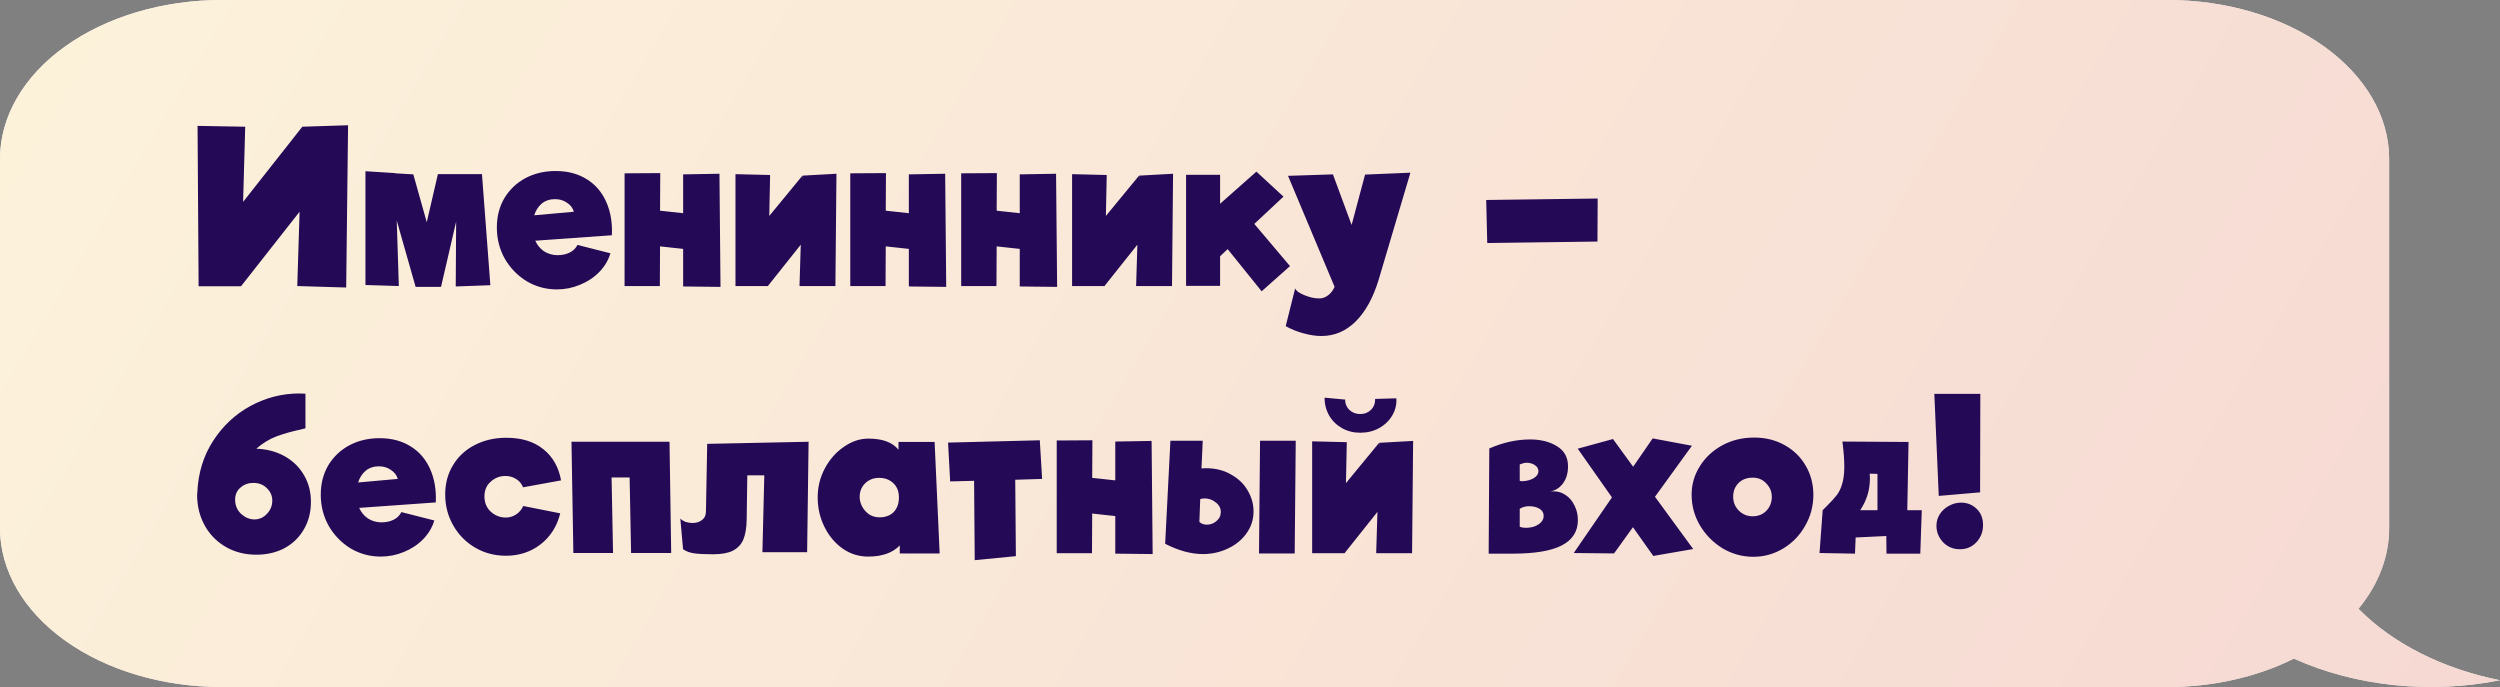 <svg width="262" height="72" viewBox="0 0 262 72" fill="none" xmlns="http://www.w3.org/2000/svg">
    <rect x="0" y="0" width="262" height="72" fill="#808080" stroke="none"/>
    <path d="M247.167 63.799C249.275 61.24 250.385 58.322 250.382 55.349V16.659C250.382 12.241 247.934 8.004 243.575 4.879C239.217 1.755 233.306 0 227.142 0L23.24 0C17.076 0 11.165 1.755 6.807 4.879C2.448 8.004 0 12.241 0 16.659L0 55.349C0.003 59.766 2.453 64.001 6.811 67.124C11.169 70.246 17.078 72 23.24 72H227.142C231.882 72.004 236.509 70.964 240.397 69.021C243.579 70.457 247.144 71.401 250.864 71.792C254.585 72.183 258.378 72.011 262 71.288C255.999 70.093 250.759 67.447 247.167 63.799Z" fill="#F3EBEA"/>
    <path d="M247.167 63.799C249.275 61.24 250.385 58.322 250.382 55.349V16.659C250.382 12.241 247.934 8.004 243.575 4.879C239.217 1.755 233.306 0 227.142 0L23.24 0C17.076 0 11.165 1.755 6.807 4.879C2.448 8.004 0 12.241 0 16.659L0 55.349C0.003 59.766 2.453 64.001 6.811 67.124C11.169 70.246 17.078 72 23.24 72H227.142C231.882 72.004 236.509 70.964 240.397 69.021C243.579 70.457 247.144 71.401 250.864 71.792C254.585 72.183 258.378 72.011 262 71.288C255.999 70.093 250.759 67.447 247.167 63.799Z" fill="url(#paint0_linear)"/>
    <path d="M31.682 13.28L36.478 13.126L36.28 30.132L31.154 29.978L31.396 22.19L25.258 30L25.236 29.956V30H20.814L20.704 13.192L25.698 13.28L25.478 21.156L31.682 13.28ZM51.39 29.89L47.76 30.022L47.804 23.224L46.22 30.066H43.558L41.578 23.114L41.798 29.978L38.3 29.868V17.944L41.424 18.142V18.164L43.316 18.274L44.724 23.29L45.89 18.252H50.51L51.39 29.89ZM58.23 17.922C59.492 17.922 60.577 18.208 61.486 18.78C62.395 19.337 63.078 20.129 63.532 21.156C63.987 22.168 64.185 23.334 64.126 24.654L56.096 25.226C56.301 25.681 56.602 26.047 56.998 26.326C57.409 26.59 57.871 26.729 58.384 26.744C58.912 26.744 59.359 26.649 59.726 26.458C60.093 26.267 60.357 26.003 60.518 25.666L63.972 26.546C63.752 27.279 63.364 27.932 62.806 28.504C62.249 29.076 61.574 29.523 60.782 29.846C60.005 30.169 59.198 30.33 58.362 30.33C57.218 30.33 56.162 30.044 55.194 29.472C54.241 28.885 53.478 28.101 52.906 27.118C52.349 26.121 52.07 25.028 52.07 23.84C52.07 22.681 52.334 21.655 52.862 20.76C53.405 19.865 54.138 19.169 55.062 18.67C56.001 18.171 57.057 17.922 58.23 17.922ZM58.164 20.87C57.621 20.87 57.16 21.024 56.778 21.332C56.411 21.64 56.148 22.051 55.986 22.564L60.144 22.19C60.027 21.794 59.785 21.479 59.418 21.244C59.066 20.995 58.648 20.87 58.164 20.87ZM75.509 30.066L71.593 30.022V26.084L69.173 25.82L69.151 29.978H65.455V18.164L69.195 18.142L69.173 22.08L71.593 22.344V18.274L75.399 18.208L75.509 30.066ZM84.118 18.406L87.66 18.208L87.55 29.978H83.788L83.92 25.644L80.488 29.956V29.978H77.078V18.252L80.708 18.34L80.62 22.63L84.096 18.406V18.846L84.118 18.406ZM99.163 30.066L95.247 30.022V26.084L92.827 25.82L92.805 29.978H89.109V18.164L92.849 18.142L92.827 22.08L95.247 22.344V18.274L99.053 18.208L99.163 30.066ZM110.786 30.066L106.87 30.022V26.084L104.45 25.82L104.428 29.978H100.732V18.164L104.472 18.142L104.45 22.08L106.87 22.344V18.274L110.676 18.208L110.786 30.066ZM119.395 18.406L122.937 18.208L122.827 29.978H119.065L119.197 25.644L115.765 29.956V29.978H112.355V18.252L115.985 18.34L115.897 22.63L119.373 18.406V18.846L119.395 18.406ZM132.221 30.528L128.657 26.106L127.865 26.854V29.956H124.301V18.318H127.865V21.354L131.671 17.988L134.509 20.606L131.451 23.466L135.191 27.888L132.221 30.528ZM147.81 18.098L144.488 29.296C143.916 31.188 143.117 32.647 142.09 33.674C141.063 34.701 139.861 35.214 138.482 35.214C137.895 35.214 137.265 35.119 136.59 34.928C135.93 34.752 135.314 34.503 134.742 34.18L135.732 30.22C135.82 30.469 136.135 30.704 136.678 30.924C137.235 31.159 137.763 31.276 138.262 31.276C138.599 31.276 138.907 31.166 139.186 30.946C139.465 30.741 139.692 30.447 139.868 30.066L134.984 18.428L139.692 18.274L141.65 23.576L143.058 18.296L147.81 18.098ZM155.864 25.468L155.754 20.958L167.436 20.804L167.414 25.314L155.864 25.468ZM26.864 47.022C27.979 47.066 28.969 47.33 29.834 47.814C30.699 48.298 31.374 48.958 31.858 49.794C32.342 50.615 32.584 51.547 32.584 52.588C32.584 53.688 32.335 54.656 31.836 55.492C31.352 56.328 30.677 56.981 29.812 57.45C28.947 57.905 27.964 58.132 26.864 58.132C25.705 58.132 24.664 57.875 23.74 57.362C22.831 56.849 22.112 56.159 21.584 55.294C21.056 54.414 20.755 53.461 20.682 52.434L20.66 52.148V52.082C20.66 51.847 20.667 51.679 20.682 51.576C20.77 49.567 21.32 47.777 22.332 46.208C23.359 44.624 24.671 43.399 26.27 42.534C27.883 41.669 29.577 41.236 31.352 41.236C31.645 41.236 31.865 41.243 32.012 41.258V44.888L31.396 45.042C30.56 45.218 29.761 45.445 28.998 45.724C28.25 46.003 27.539 46.435 26.864 47.022ZM26.666 54.436C27.165 54.436 27.597 54.245 27.964 53.864C28.345 53.468 28.536 52.999 28.536 52.456C28.536 51.972 28.353 51.547 27.986 51.18C27.619 50.799 27.143 50.608 26.556 50.608C26.043 50.608 25.603 50.762 25.236 51.07C24.869 51.363 24.671 51.759 24.642 52.258V52.412C24.657 53.013 24.877 53.505 25.302 53.886C25.727 54.253 26.182 54.436 26.666 54.436ZM39.775 45.922C41.036 45.922 42.122 46.208 43.031 46.78C43.94 47.337 44.622 48.129 45.077 49.156C45.532 50.168 45.73 51.334 45.671 52.654L37.641 53.226C37.846 53.681 38.147 54.047 38.543 54.326C38.954 54.59 39.416 54.729 39.929 54.744C40.457 54.744 40.904 54.649 41.271 54.458C41.638 54.267 41.902 54.003 42.063 53.666L45.517 54.546C45.297 55.279 44.908 55.932 44.351 56.504C43.794 57.076 43.119 57.523 42.327 57.846C41.55 58.169 40.743 58.33 39.907 58.33C38.763 58.33 37.707 58.044 36.739 57.472C35.786 56.885 35.023 56.101 34.451 55.118C33.894 54.121 33.615 53.028 33.615 51.84C33.615 50.681 33.879 49.655 34.407 48.76C34.95 47.865 35.683 47.169 36.607 46.67C37.546 46.171 38.602 45.922 39.775 45.922ZM39.709 48.87C39.166 48.87 38.704 49.024 38.323 49.332C37.956 49.64 37.692 50.051 37.531 50.564L41.689 50.19C41.572 49.794 41.33 49.479 40.963 49.244C40.611 48.995 40.193 48.87 39.709 48.87ZM53.014 58.242C51.841 58.242 50.763 57.956 49.78 57.384C48.812 56.812 48.049 56.035 47.492 55.052C46.935 54.069 46.656 52.991 46.656 51.818C46.656 50.674 46.927 49.655 47.47 48.76C48.013 47.851 48.768 47.147 49.736 46.648C50.719 46.135 51.826 45.878 53.058 45.878C54.657 45.878 55.947 46.274 56.93 47.066C57.927 47.858 58.551 48.951 58.8 50.344L54.818 51.07C54.657 50.674 54.407 50.381 54.07 50.19C53.747 49.985 53.381 49.882 52.97 49.882C52.383 49.882 51.87 50.08 51.43 50.476C50.99 50.857 50.77 51.371 50.77 52.016C50.77 52.676 50.99 53.211 51.43 53.622C51.885 54.033 52.413 54.238 53.014 54.238C53.395 54.238 53.747 54.135 54.07 53.93C54.407 53.71 54.664 53.409 54.84 53.028L58.712 53.798C58.375 55.162 57.685 56.247 56.644 57.054C55.617 57.846 54.407 58.242 53.014 58.242ZM60.089 57.956L59.891 46.296H70.165L70.341 57.956H66.138L65.984 50.036H64.093L64.246 57.956H60.089ZM84.741 46.296L84.587 57.868H79.901L80.099 49.816H78.317L78.251 54.458C78.236 55.323 78.119 56.02 77.899 56.548C77.679 57.061 77.312 57.45 76.799 57.714C76.3 57.963 75.611 58.088 74.731 58.088C73.939 58.088 73.301 58.059 72.817 58C72.333 57.941 71.922 57.795 71.585 57.56L71.299 54.348C71.445 54.495 71.636 54.612 71.871 54.7C72.105 54.773 72.34 54.81 72.575 54.81C72.971 54.81 73.301 54.707 73.565 54.502C73.843 54.297 73.983 53.996 73.983 53.6L74.115 46.516L84.741 46.296ZM94.295 58V57.164C93.547 57.941 92.439 58.33 90.973 58.33C90.005 58.33 89.117 58.051 88.311 57.494C87.504 56.922 86.866 56.159 86.397 55.206C85.927 54.253 85.693 53.226 85.693 52.126C85.693 51.041 85.942 50.029 86.441 49.09C86.954 48.137 87.621 47.381 88.443 46.824C89.264 46.252 90.122 45.966 91.017 45.966C92.483 45.966 93.532 46.355 94.163 47.132V46.318H97.947L98.475 58H94.295ZM92.161 54.216C92.791 54.216 93.29 54.033 93.657 53.666C94.023 53.285 94.207 52.771 94.207 52.126C94.207 51.495 94.009 50.997 93.613 50.63C93.231 50.263 92.733 50.08 92.117 50.08C91.545 50.08 91.061 50.271 90.665 50.652C90.283 51.033 90.093 51.51 90.093 52.082C90.093 52.419 90.181 52.757 90.357 53.094C90.533 53.417 90.775 53.688 91.083 53.908C91.405 54.113 91.765 54.216 92.161 54.216ZM109.213 50.19L106.397 50.278L106.463 58.286L102.151 58.704L102.085 50.388L99.577 50.454L99.357 46.384L108.971 46.142L109.213 50.19ZM120.798 58.066L116.882 58.022V54.084L114.462 53.82L114.44 57.978H110.744V46.164L114.484 46.142L114.462 50.08L116.882 50.344V46.274L120.688 46.208L120.798 58.066ZM126.355 49.068C127.382 49.068 128.269 49.288 129.017 49.728C129.78 50.153 130.359 50.711 130.755 51.4C131.166 52.089 131.371 52.823 131.371 53.6C131.371 54.451 131.122 55.221 130.623 55.91C130.139 56.585 129.487 57.113 128.665 57.494C127.859 57.875 126.993 58.066 126.069 58.066C124.823 58.066 123.503 57.707 122.109 56.988L122.659 46.186H126.047L125.915 49.09C126.018 49.075 126.165 49.068 126.355 49.068ZM132.053 46.186H135.793L135.683 58H131.943L132.053 46.186ZM126.487 54.986C126.854 54.986 127.184 54.861 127.477 54.612C127.785 54.363 127.939 54.047 127.939 53.666C127.939 53.255 127.763 52.918 127.411 52.654C127.074 52.375 126.685 52.236 126.245 52.236C126.084 52.236 125.93 52.258 125.783 52.302L125.695 54.7C125.901 54.891 126.165 54.986 126.487 54.986ZM144.554 46.406L148.096 46.208L147.986 57.978H144.224L144.356 53.644L140.924 57.956V57.978H137.514V46.252L141.144 46.34L141.056 50.63L144.532 46.406V46.846L144.554 46.406ZM142.552 45.35C141.848 45.35 141.21 45.189 140.638 44.866C140.066 44.543 139.618 44.103 139.296 43.546C138.973 42.974 138.812 42.351 138.812 41.676L140.968 41.874C140.968 42.299 141.114 42.659 141.408 42.952C141.716 43.245 142.097 43.392 142.552 43.392C143.006 43.392 143.38 43.245 143.674 42.952C143.982 42.644 144.128 42.263 144.114 41.808L146.336 41.742C146.38 42.373 146.24 42.967 145.918 43.524C145.595 44.081 145.133 44.529 144.532 44.866C143.945 45.189 143.285 45.35 142.552 45.35ZM162.81 51.488C163.279 51.488 163.704 51.62 164.086 51.884C164.482 52.148 164.79 52.515 165.01 52.984C165.244 53.439 165.362 53.952 165.362 54.524C165.362 55.697 164.797 56.577 163.668 57.164C162.553 57.736 160.844 58.022 158.542 58.022H156.012L156.078 47C157.515 46.369 158.945 46.054 160.368 46.054C161.468 46.054 162.399 46.289 163.162 46.758C163.939 47.227 164.328 47.931 164.328 48.87C164.328 49.574 164.159 50.161 163.822 50.63C163.484 51.099 163.037 51.393 162.48 51.51C162.553 51.495 162.663 51.488 162.81 51.488ZM161.226 49.376C161.226 49.127 161.108 48.921 160.874 48.76C160.639 48.584 160.338 48.496 159.972 48.496C159.796 48.496 159.561 48.555 159.268 48.672V50.388C159.356 50.417 159.436 50.432 159.51 50.432C159.979 50.417 160.382 50.315 160.72 50.124C161.057 49.919 161.226 49.669 161.226 49.376ZM159.906 55.316C160.434 55.316 160.874 55.199 161.226 54.964C161.592 54.715 161.776 54.414 161.776 54.062C161.776 53.739 161.629 53.49 161.336 53.314C161.042 53.138 160.676 53.05 160.236 53.05C159.898 53.05 159.576 53.138 159.268 53.314V55.206C159.458 55.279 159.671 55.316 159.906 55.316ZM177.446 57.538L173.266 58.264L171.132 55.25L169.152 58L164.928 57.956L168.932 52.126L165.346 47.022L169.042 46.01L171.154 48.914L173.2 45.944L177.314 46.714L173.442 52.06L177.446 57.538ZM183.749 58.352C182.605 58.352 181.534 58.059 180.537 57.472C179.554 56.871 178.762 56.071 178.161 55.074C177.574 54.077 177.281 52.999 177.281 51.84C177.281 50.769 177.567 49.779 178.139 48.87C178.711 47.946 179.496 47.213 180.493 46.67C181.49 46.127 182.605 45.856 183.837 45.856C185.025 45.856 186.088 46.12 187.027 46.648C187.98 47.176 188.721 47.902 189.249 48.826C189.777 49.735 190.041 50.747 190.041 51.862C190.041 53.021 189.755 54.099 189.183 55.096C188.626 56.093 187.863 56.885 186.895 57.472C185.927 58.059 184.878 58.352 183.749 58.352ZM183.683 54.106C184.255 54.106 184.732 53.915 185.113 53.534C185.494 53.138 185.685 52.647 185.685 52.06C185.685 51.532 185.494 51.07 185.113 50.674C184.746 50.263 184.27 50.058 183.683 50.058C183.067 50.058 182.568 50.249 182.187 50.63C181.82 51.011 181.637 51.488 181.637 52.06C181.637 52.632 181.835 53.116 182.231 53.512C182.627 53.908 183.111 54.106 183.683 54.106ZM201.401 53.468L201.247 58.022H197.705L197.683 56.174L194.471 56.328L194.405 58.022L190.687 57.956L191.017 53.468L191.457 53.028C191.927 52.559 192.279 52.17 192.513 51.862C192.748 51.554 192.931 51.165 193.063 50.696C193.21 50.227 193.283 49.618 193.283 48.87C193.283 48.195 193.217 47.33 193.085 46.274L200.015 46.318L199.883 53.468H201.401ZM195.945 49.64C195.96 49.743 195.967 49.897 195.967 50.102C195.967 50.718 195.887 51.297 195.725 51.84C195.564 52.383 195.307 52.925 194.955 53.468H196.759V49.662L195.945 49.64ZM203.181 51.972L202.719 41.28H207.537L207.515 51.598L203.181 51.972ZM205.403 57.56C204.699 57.56 204.112 57.318 203.643 56.834C203.173 56.335 202.939 55.756 202.939 55.096C202.939 54.656 203.056 54.253 203.291 53.886C203.54 53.505 203.863 53.211 204.259 53.006C204.655 52.786 205.073 52.676 205.513 52.676C206.158 52.676 206.701 52.889 207.141 53.314C207.595 53.739 207.823 54.311 207.823 55.03C207.823 55.734 207.588 56.335 207.119 56.834C206.664 57.318 206.092 57.56 205.403 57.56Z" fill="#240956"/>
    <defs>
        <linearGradient id="paint0_linear" x1="-99" y1="-58" x2="290.156" y2="173.378" gradientUnits="userSpaceOnUse">
            <stop stop-color="#FFFEDE"/>
            <stop offset="1" stop-color="#F4D1D1"/>
        </linearGradient>
    </defs>
</svg>
